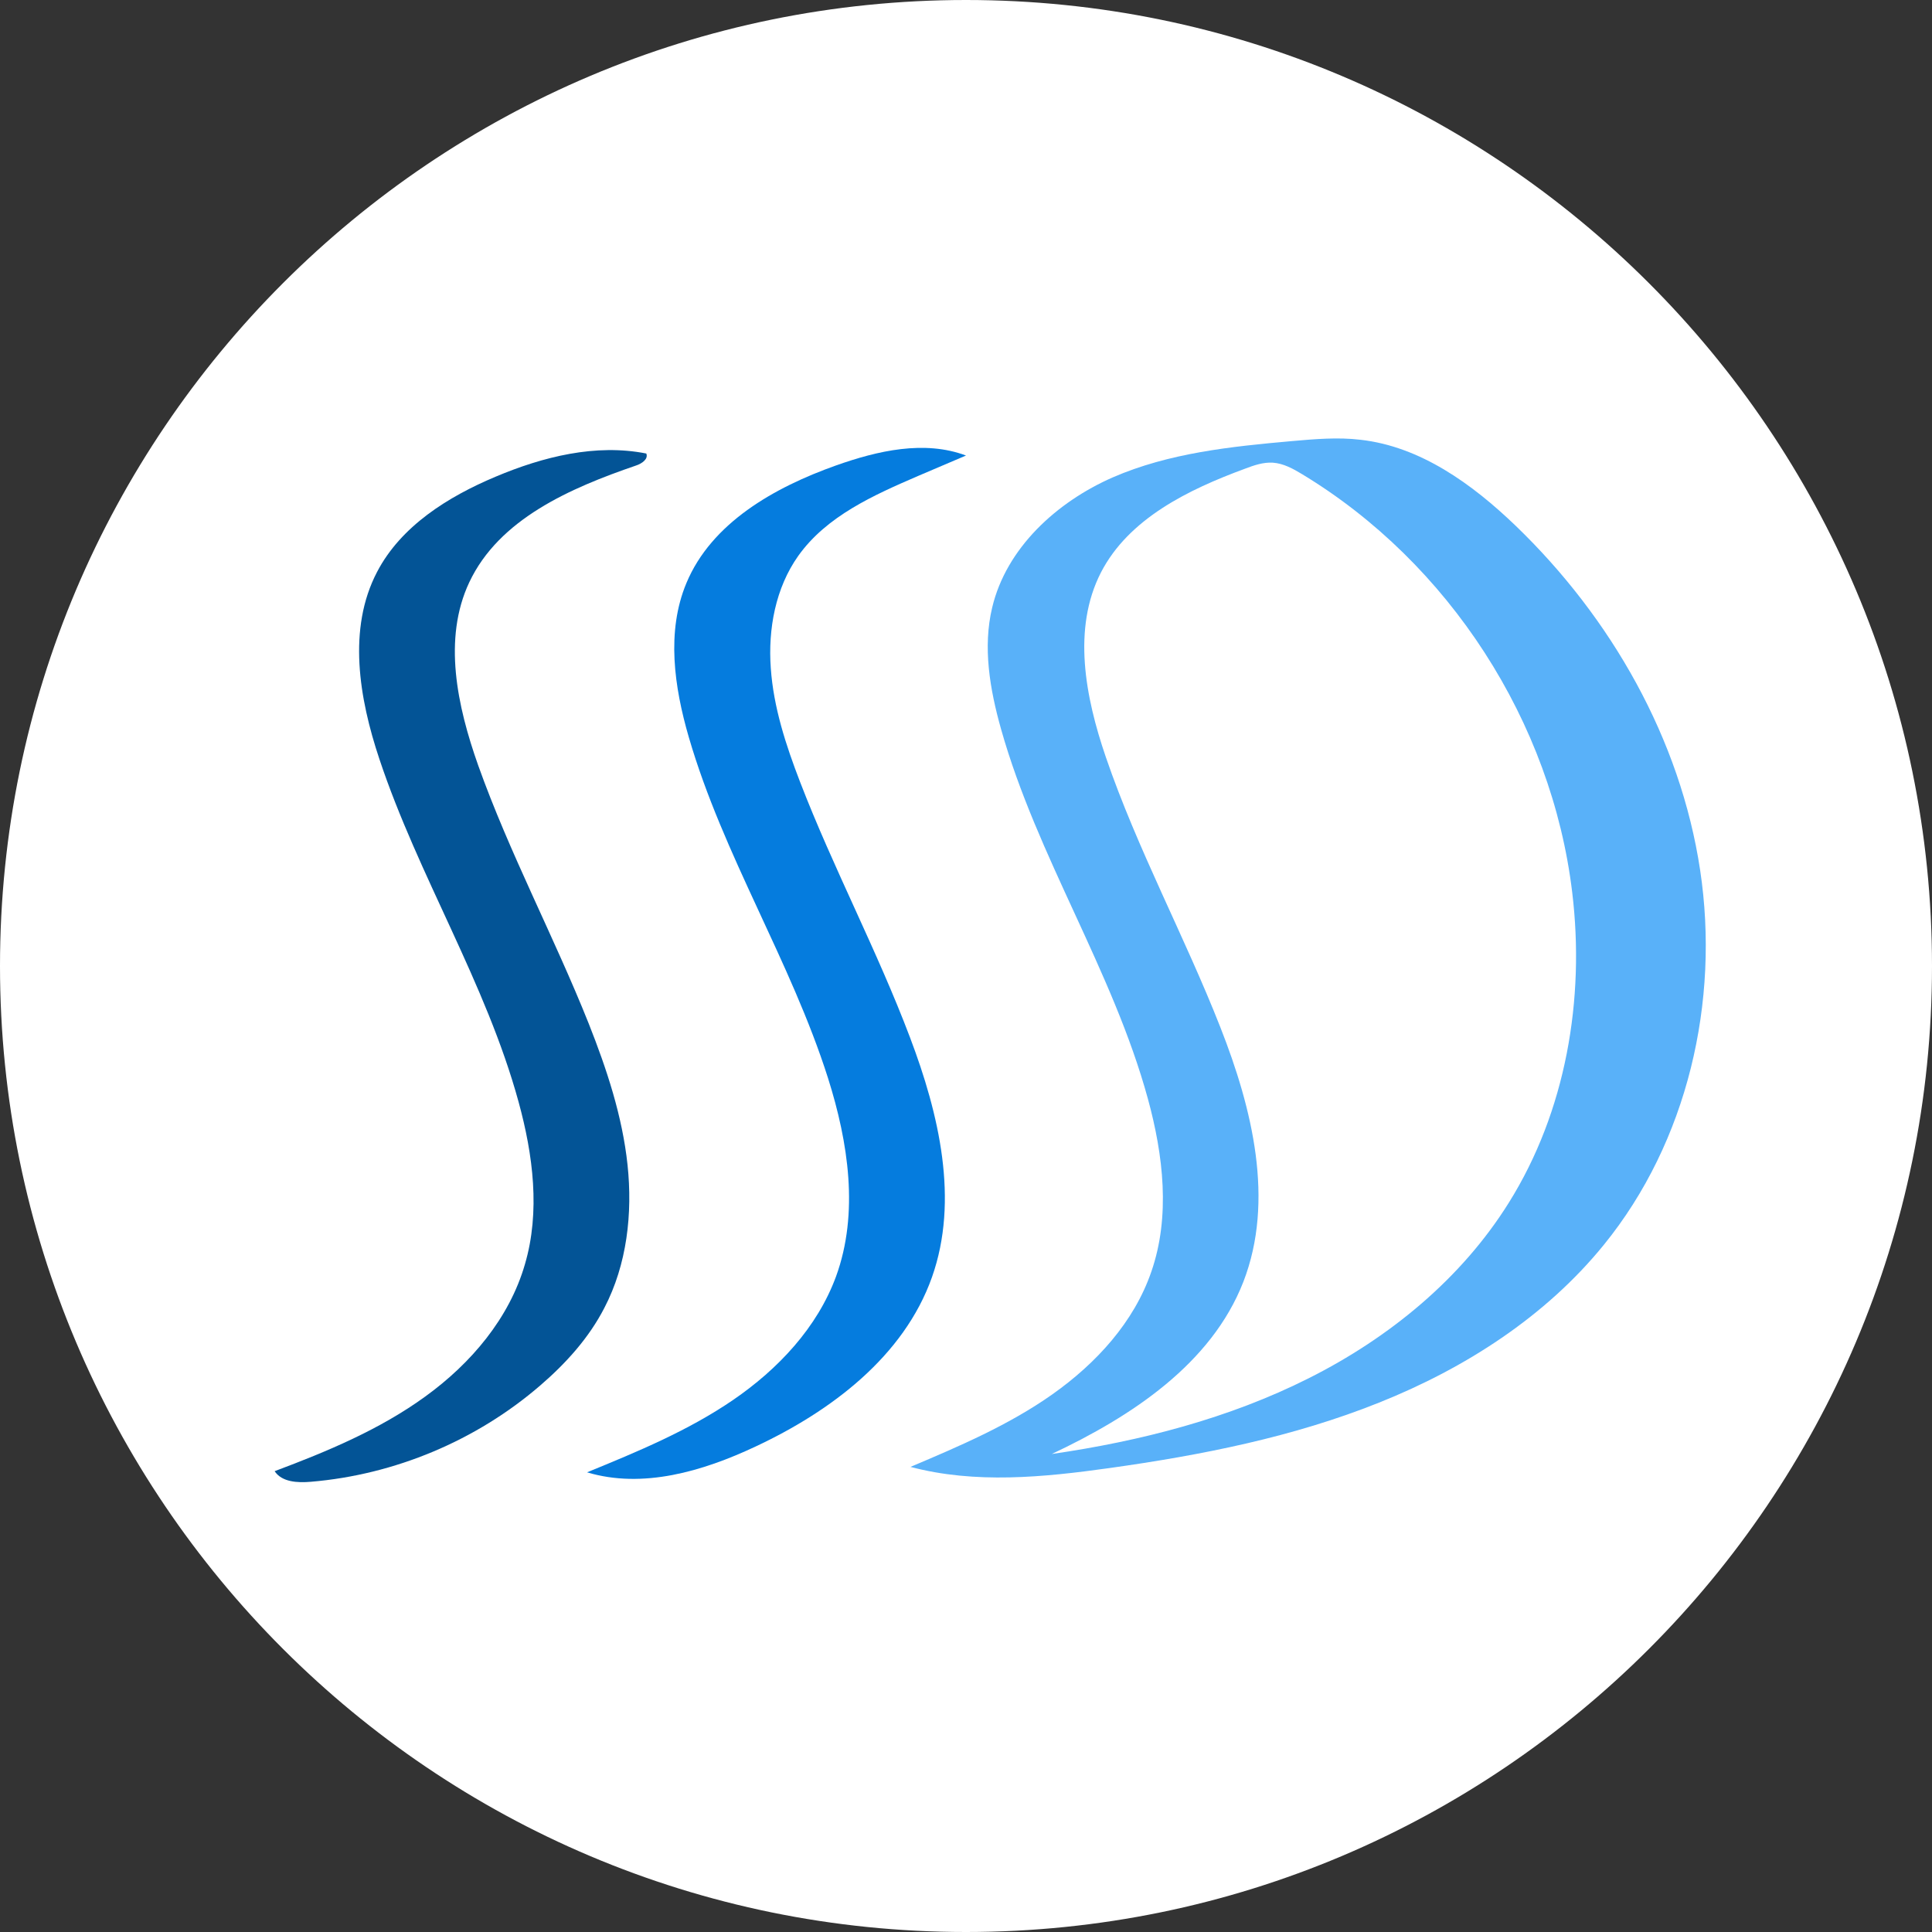 <?xml version="1.0" encoding="UTF-8" standalone="no"?>
<!DOCTYPE svg PUBLIC "-//W3C//DTD SVG 1.1//EN" "http://www.w3.org/Graphics/SVG/1.1/DTD/svg11.dtd">
<svg version="1.1" xmlns="http://www.w3.org/2000/svg" xmlns:xlink="http://www.w3.org/1999/xlink" preserveAspectRatio="xMidYMid meet" viewBox="0 0 135 135" width="135" height="135"><rect x="0" y="0" width="135" height="135" fill="#333333" stroke="none"/><defs><path d="M135 67.5C135 104.76 104.75 135 67.5 135C30.24 135 0 104.76 0 67.5C0 30.25 30.24 0 67.5 0C104.75 0 135 30.25 135 67.5Z" id="duFehMuA7"/><path d="M26.51 53.04C25.09 48.79 24.27 43.93 26.35 39.96C28.02 36.76 31.3 34.71 34.63 33.31C37.95 31.91 41.63 30.99 45.16 31.69C45.32 32.08 44.84 32.4 44.44 32.53C39.83 34.11 34.87 36.27 32.79 40.69C30.93 44.65 31.95 49.34 33.41 53.47C35.61 59.64 38.71 65.44 41.14 71.53C42.4 74.71 43.49 78 43.85 81.4C44.21 84.8 43.81 88.36 42.23 91.39C41.15 93.49 39.54 95.27 37.75 96.81C33.29 100.66 27.59 103.05 21.72 103.54C20.8 103.62 19.7 103.57 19.19 102.8C22.87 101.42 26.54 99.89 29.72 97.58C32.9 95.28 35.59 92.12 36.68 88.34C37.76 84.67 37.25 80.7 36.24 77.01C33.96 68.68 29.24 61.23 26.51 53.04Z" id="a4kN6xsfIO"/><path d="M26.51 53.04C25.09 48.79 24.27 43.93 26.35 39.96C28.02 36.76 31.3 34.71 34.63 33.31C37.95 31.91 41.63 30.99 45.16 31.69C45.32 32.08 44.84 32.4 44.44 32.53C39.83 34.11 34.87 36.27 32.79 40.69C30.93 44.65 31.95 49.34 33.41 53.47C35.61 59.64 38.71 65.44 41.14 71.53C42.4 74.71 43.49 78 43.85 81.4C44.21 84.8 43.81 88.36 42.23 91.39C41.15 93.49 39.54 95.27 37.75 96.81C33.29 100.66 27.59 103.05 21.72 103.54C20.8 103.62 19.7 103.57 19.19 102.8C22.87 101.42 26.54 99.89 29.72 97.58C32.9 95.28 35.59 92.12 36.68 88.34C37.76 84.67 37.25 80.7 36.24 77.01C33.96 68.68 29.24 61.23 26.51 53.04Z" id="e1oksHc7fZ"/><path d="M55.78 38.84C54.19 41.08 53.66 43.95 53.86 46.69C54.05 49.43 54.92 52.08 55.91 54.65C58.24 60.69 61.3 66.44 63.59 72.5C65.62 77.86 67.03 83.86 65.12 89.25C63.16 94.77 58.09 98.6 52.79 101.08C49.11 102.81 44.91 104.05 41.02 102.88C44.54 101.44 48.09 99.97 51.23 97.82C54.37 95.67 57.11 92.76 58.42 89.19C60.03 84.77 59.28 79.83 57.86 75.34C55.26 67.16 50.53 59.76 48.13 51.51C47.11 48 46.55 44.13 47.96 40.75C49.71 36.54 54.1 34.06 58.4 32.53C61.33 31.49 64.59 30.74 67.5 31.83C66.39 32.3 65.28 32.78 64.17 33.25C61.04 34.6 57.76 36.06 55.78 38.84Z" id="ae0CAcqrL"/><path d="M55.78 38.84C54.19 41.08 53.66 43.95 53.86 46.69C54.05 49.43 54.92 52.08 55.91 54.65C58.24 60.69 61.3 66.44 63.59 72.5C65.62 77.86 67.03 83.86 65.12 89.25C63.16 94.77 58.09 98.6 52.79 101.08C49.11 102.81 44.91 104.05 41.02 102.88C44.54 101.44 48.09 99.97 51.23 97.82C54.37 95.67 57.11 92.76 58.42 89.19C60.03 84.77 59.28 79.83 57.86 75.34C55.26 67.16 50.53 59.76 48.13 51.51C47.11 48 46.55 44.13 47.96 40.75C49.71 36.54 54.1 34.06 58.4 32.53C61.33 31.49 64.59 30.74 67.5 31.83C66.39 32.3 65.28 32.78 64.17 33.25C61.04 34.6 57.76 36.06 55.78 38.84Z" id="iXA9aVgV9"/><path d="M80.45 88.86C81.79 85 81.29 80.73 80.21 76.78C77.76 67.83 72.47 59.88 69.95 50.95C69.17 48.18 68.66 45.24 69.33 42.45C70.32 38.29 73.83 35.08 77.75 33.36C81.68 31.65 86.02 31.2 90.29 30.82C91.88 30.68 93.49 30.54 95.07 30.73C99.25 31.2 102.87 33.82 105.9 36.73C112.58 43.16 117.42 51.64 118.8 60.81C120.18 69.98 117.92 79.78 112.08 86.97C108 92 102.37 95.61 96.36 98.01C90.35 100.42 83.95 101.68 77.54 102.58C72.91 103.23 68.14 103.7 63.62 102.5C67.05 101.05 70.51 99.57 73.55 97.42C76.59 95.27 79.24 92.39 80.45 88.86M105.43 84.04C109.42 77.66 110.76 69.82 109.86 62.36C108.43 50.44 101.26 39.34 90.98 33.13C90.35 32.75 89.68 32.38 88.94 32.33C88.27 32.29 87.63 32.51 87 32.75C83.03 34.21 78.87 36.24 76.93 40C74.91 43.94 75.84 48.72 77.27 52.9C79.49 59.38 82.78 65.43 85.28 71.8C87.51 77.47 89.08 83.89 86.88 89.57C84.65 95.3 79.06 98.98 73.49 101.6C79.7 100.7 85.86 99.12 91.46 96.3C97.07 93.48 102.11 89.36 105.43 84.04Z" id="f1swCobVT"/><path d="M80.45 88.86C81.79 85 81.29 80.73 80.21 76.78C77.76 67.83 72.47 59.88 69.95 50.95C69.17 48.18 68.66 45.24 69.33 42.45C70.32 38.29 73.83 35.08 77.75 33.36C81.68 31.65 86.02 31.2 90.29 30.82C91.88 30.68 93.49 30.54 95.07 30.73C99.25 31.2 102.87 33.82 105.9 36.73C112.58 43.16 117.42 51.64 118.8 60.81C120.18 69.98 117.92 79.78 112.08 86.97C108 92 102.37 95.61 96.36 98.01C90.35 100.42 83.95 101.68 77.54 102.58C72.91 103.23 68.14 103.7 63.62 102.5C67.05 101.05 70.51 99.57 73.55 97.42C76.59 95.27 79.24 92.39 80.45 88.86M105.43 84.04C109.42 77.66 110.76 69.82 109.86 62.36C108.43 50.44 101.26 39.34 90.98 33.13C90.35 32.75 89.68 32.38 88.94 32.33C88.27 32.29 87.63 32.51 87 32.75C83.03 34.21 78.87 36.24 76.93 40C74.91 43.94 75.84 48.72 77.27 52.9C79.49 59.38 82.78 65.43 85.28 71.8C87.51 77.47 89.08 83.89 86.88 89.57C84.65 95.3 79.06 98.98 73.49 101.6C79.7 100.7 85.86 99.12 91.46 96.3C97.07 93.48 102.11 89.36 105.43 84.04Z" id="a3l5TXvx0"/></defs><g><g><g><use xlink:href="#duFehMuA7" opacity="1" fill="#ffffff" fill-opacity="1"/></g><g><use xlink:href="#a4kN6xsfIO" opacity="1" fill="#035496" fill-opacity="1"/><g><use xlink:href="#a4kN6xsfIO" opacity="1" fill-opacity="0" stroke="#000000" stroke-width="1" stroke-opacity="0"/></g></g><g><use xlink:href="#e1oksHc7fZ" opacity="1" fill="#000000" fill-opacity="0"/><g><use xlink:href="#e1oksHc7fZ" opacity="1" fill-opacity="0" stroke="#000000" stroke-width="0" stroke-opacity="0"/></g></g><g><use xlink:href="#ae0CAcqrL" opacity="1" fill="#057cde" fill-opacity="1"/><g><use xlink:href="#ae0CAcqrL" opacity="1" fill-opacity="0" stroke="#000000" stroke-width="1" stroke-opacity="0"/></g></g><g><use xlink:href="#iXA9aVgV9" opacity="1" fill="#000000" fill-opacity="0"/><g><use xlink:href="#iXA9aVgV9" opacity="1" fill-opacity="0" stroke="#000000" stroke-width="1" stroke-opacity="0"/></g></g><g><use xlink:href="#f1swCobVT" opacity="1" fill="#59b1f9" fill-opacity="1"/><g><use xlink:href="#f1swCobVT" opacity="1" fill-opacity="0" stroke="#000000" stroke-width="1" stroke-opacity="0"/></g></g><g><use xlink:href="#a3l5TXvx0" opacity="1" fill="#000000" fill-opacity="0"/><g><use xlink:href="#a3l5TXvx0" opacity="1" fill-opacity="0" stroke="#000000" stroke-width="1" stroke-opacity="0"/></g></g></g></g></svg>